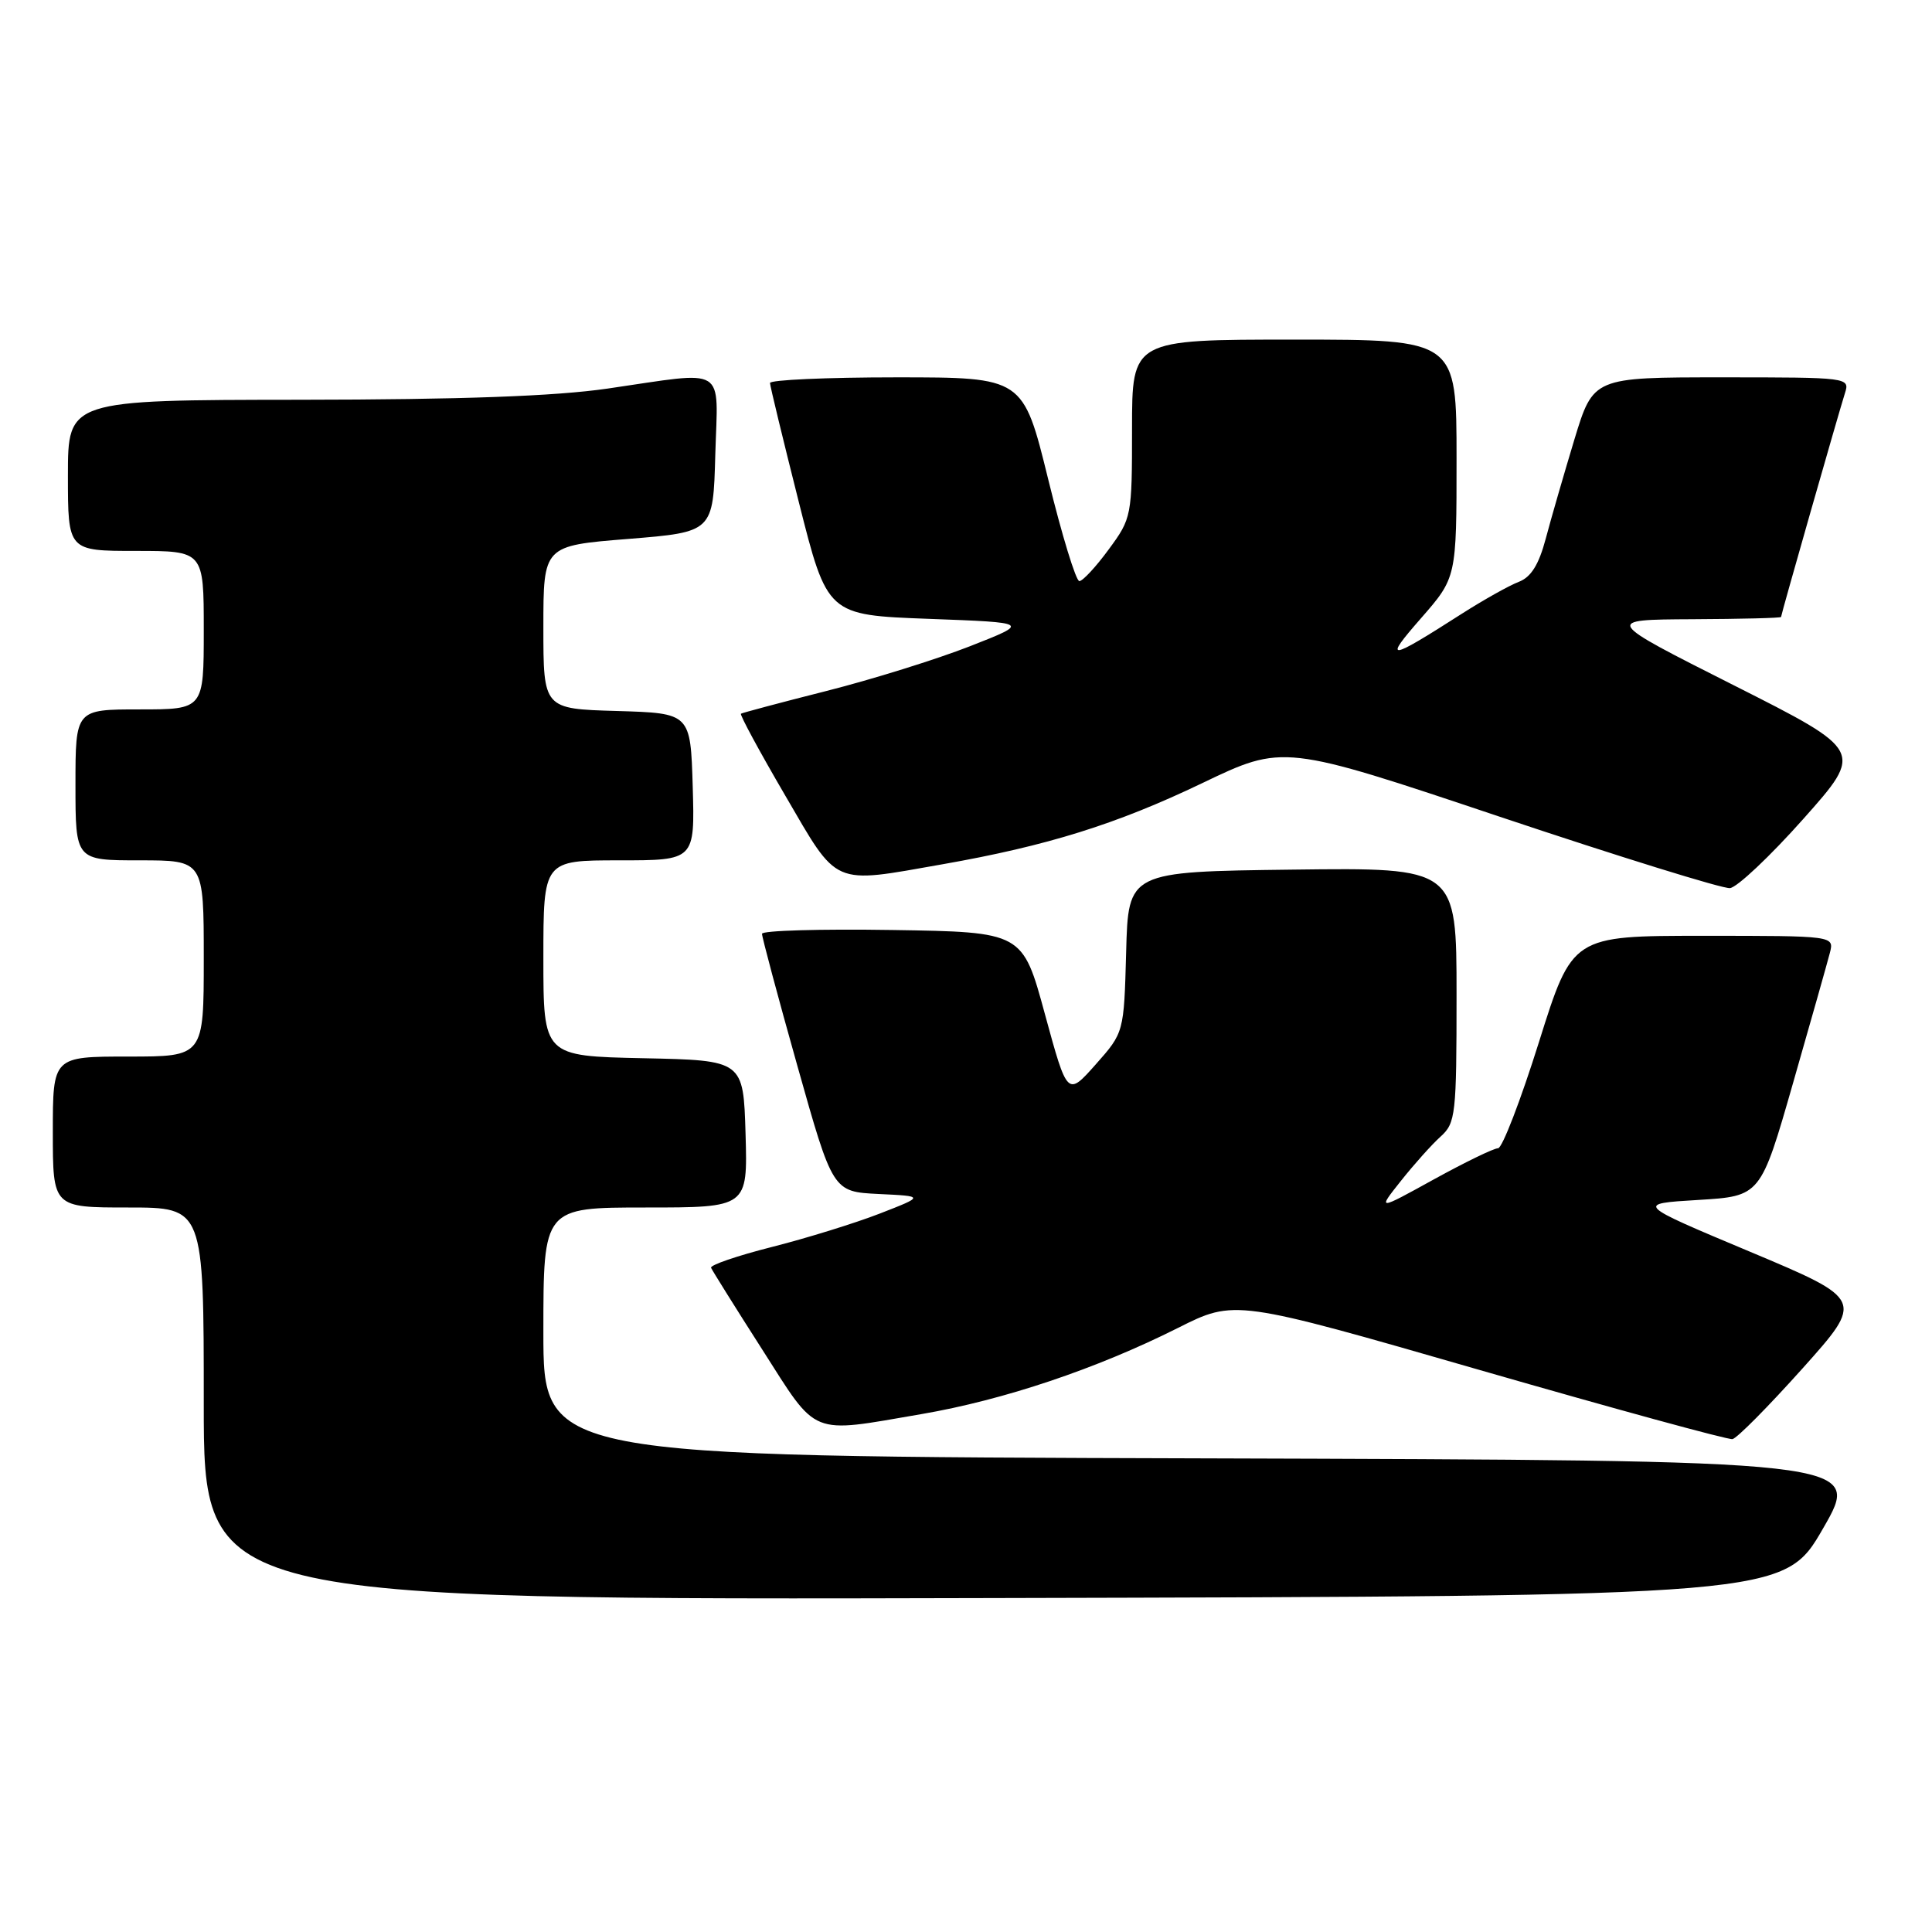 <?xml version="1.0" encoding="UTF-8" standalone="no"?>
<!DOCTYPE svg PUBLIC "-//W3C//DTD SVG 1.1//EN" "http://www.w3.org/Graphics/SVG/1.1/DTD/svg11.dtd" >
<svg xmlns="http://www.w3.org/2000/svg" xmlns:xlink="http://www.w3.org/1999/xlink" version="1.1" viewBox="0 0 256 256">
 <g >
 <path fill="currentColor"
d=" M 241.58 202.50 C 246.77 193.50 246.77 193.50 159.39 193.24 C 72.00 192.99 72.00 192.99 72.00 176.49 C 72.00 160.00 72.00 160.00 85.54 160.00 C 99.07 160.00 99.07 160.00 98.79 150.25 C 98.50 140.50 98.50 140.50 85.25 140.22 C 72.00 139.94 72.00 139.94 72.00 126.97 C 72.00 114.00 72.00 114.00 82.04 114.00 C 92.07 114.00 92.07 114.00 91.79 104.25 C 91.50 94.50 91.50 94.50 81.75 94.21 C 72.00 93.93 72.00 93.93 72.00 83.12 C 72.00 72.31 72.00 72.31 83.25 71.41 C 94.50 70.50 94.50 70.50 94.78 60.25 C 95.12 48.28 96.55 49.16 80.50 51.49 C 73.53 52.50 61.18 52.95 39.75 52.97 C 9.00 53.00 9.00 53.00 9.00 63.00 C 9.00 73.00 9.00 73.00 18.00 73.00 C 27.00 73.00 27.00 73.00 27.00 83.50 C 27.00 94.00 27.00 94.00 18.50 94.00 C 10.00 94.00 10.00 94.00 10.00 104.00 C 10.00 114.00 10.00 114.00 18.50 114.00 C 27.00 114.00 27.00 114.00 27.00 127.00 C 27.00 140.00 27.00 140.00 17.00 140.00 C 7.00 140.00 7.00 140.00 7.00 150.00 C 7.00 160.00 7.00 160.00 17.00 160.00 C 27.00 160.00 27.00 160.00 27.00 186.00 C 27.00 212.01 27.00 212.01 131.69 211.75 C 236.39 211.50 236.39 211.50 241.58 202.50 Z  M 238.82 181.35 C 247.00 172.21 247.00 172.21 231.86 165.85 C 216.72 159.50 216.72 159.50 225.01 159.00 C 233.29 158.50 233.29 158.50 237.59 143.50 C 239.96 135.25 242.15 127.49 242.47 126.25 C 243.04 124.00 243.04 124.00 225.69 124.00 C 208.34 124.00 208.34 124.00 203.92 138.08 C 201.49 145.82 199.05 152.15 198.50 152.15 C 197.95 152.14 194.13 154.00 190.00 156.27 C 182.50 160.41 182.50 160.41 185.64 156.46 C 187.37 154.28 189.73 151.64 190.89 150.60 C 192.88 148.80 193.00 147.72 193.00 131.83 C 193.00 114.96 193.00 114.96 171.25 115.23 C 149.50 115.50 149.50 115.50 149.22 126.16 C 148.93 136.82 148.93 136.82 145.18 141.05 C 141.43 145.27 141.43 145.27 138.46 134.39 C 135.50 123.50 135.50 123.50 118.25 123.23 C 108.76 123.08 100.99 123.30 100.97 123.73 C 100.96 124.15 103.06 132.02 105.65 141.21 C 110.35 157.91 110.35 157.91 116.43 158.21 C 122.50 158.50 122.50 158.50 116.56 160.81 C 113.29 162.08 106.86 164.07 102.28 165.23 C 97.70 166.39 94.07 167.63 94.22 167.99 C 94.38 168.35 97.42 173.23 101.00 178.82 C 108.42 190.45 107.17 189.94 122.07 187.38 C 133.00 185.51 145.31 181.37 156.06 175.97 C 163.62 172.17 163.62 172.17 196.06 181.53 C 213.90 186.67 228.98 190.80 229.56 190.69 C 230.15 190.59 234.31 186.38 238.82 181.35 Z  M 238.96 108.50 C 246.96 99.50 246.96 99.50 229.73 90.80 C 212.50 82.11 212.50 82.11 224.25 82.05 C 230.71 82.02 236.00 81.89 236.00 81.75 C 236.00 81.43 243.56 54.97 244.46 52.11 C 245.13 50.02 244.99 50.00 228.13 50.00 C 211.12 50.00 211.12 50.00 208.61 58.25 C 207.24 62.79 205.53 68.69 204.82 71.37 C 203.90 74.83 202.87 76.48 201.24 77.10 C 199.98 77.58 196.59 79.48 193.69 81.33 C 183.88 87.61 183.25 87.68 188.30 81.91 C 193.00 76.53 193.00 76.53 193.00 60.77 C 193.00 45.00 193.00 45.00 171.50 45.00 C 150.00 45.00 150.00 45.00 150.00 56.80 C 150.00 68.42 149.95 68.67 146.91 72.80 C 145.22 75.11 143.46 77.00 143.02 77.00 C 142.57 77.00 140.71 70.92 138.89 63.50 C 135.57 50.00 135.57 50.00 118.79 50.00 C 109.55 50.00 102.01 50.34 102.03 50.75 C 102.04 51.16 103.76 58.25 105.84 66.50 C 109.62 81.50 109.62 81.50 123.06 82.00 C 136.50 82.50 136.50 82.50 128.50 85.64 C 124.10 87.36 115.55 90.03 109.50 91.56 C 103.45 93.09 98.36 94.45 98.18 94.57 C 98.00 94.70 100.64 99.58 104.04 105.40 C 111.13 117.56 110.13 117.12 124.89 114.52 C 138.76 112.08 147.93 109.22 159.28 103.78 C 170.06 98.61 170.06 98.61 198.78 108.24 C 214.58 113.53 228.28 117.78 229.23 117.68 C 230.18 117.58 234.56 113.45 238.96 108.50 Z "/>
</g>
</svg>